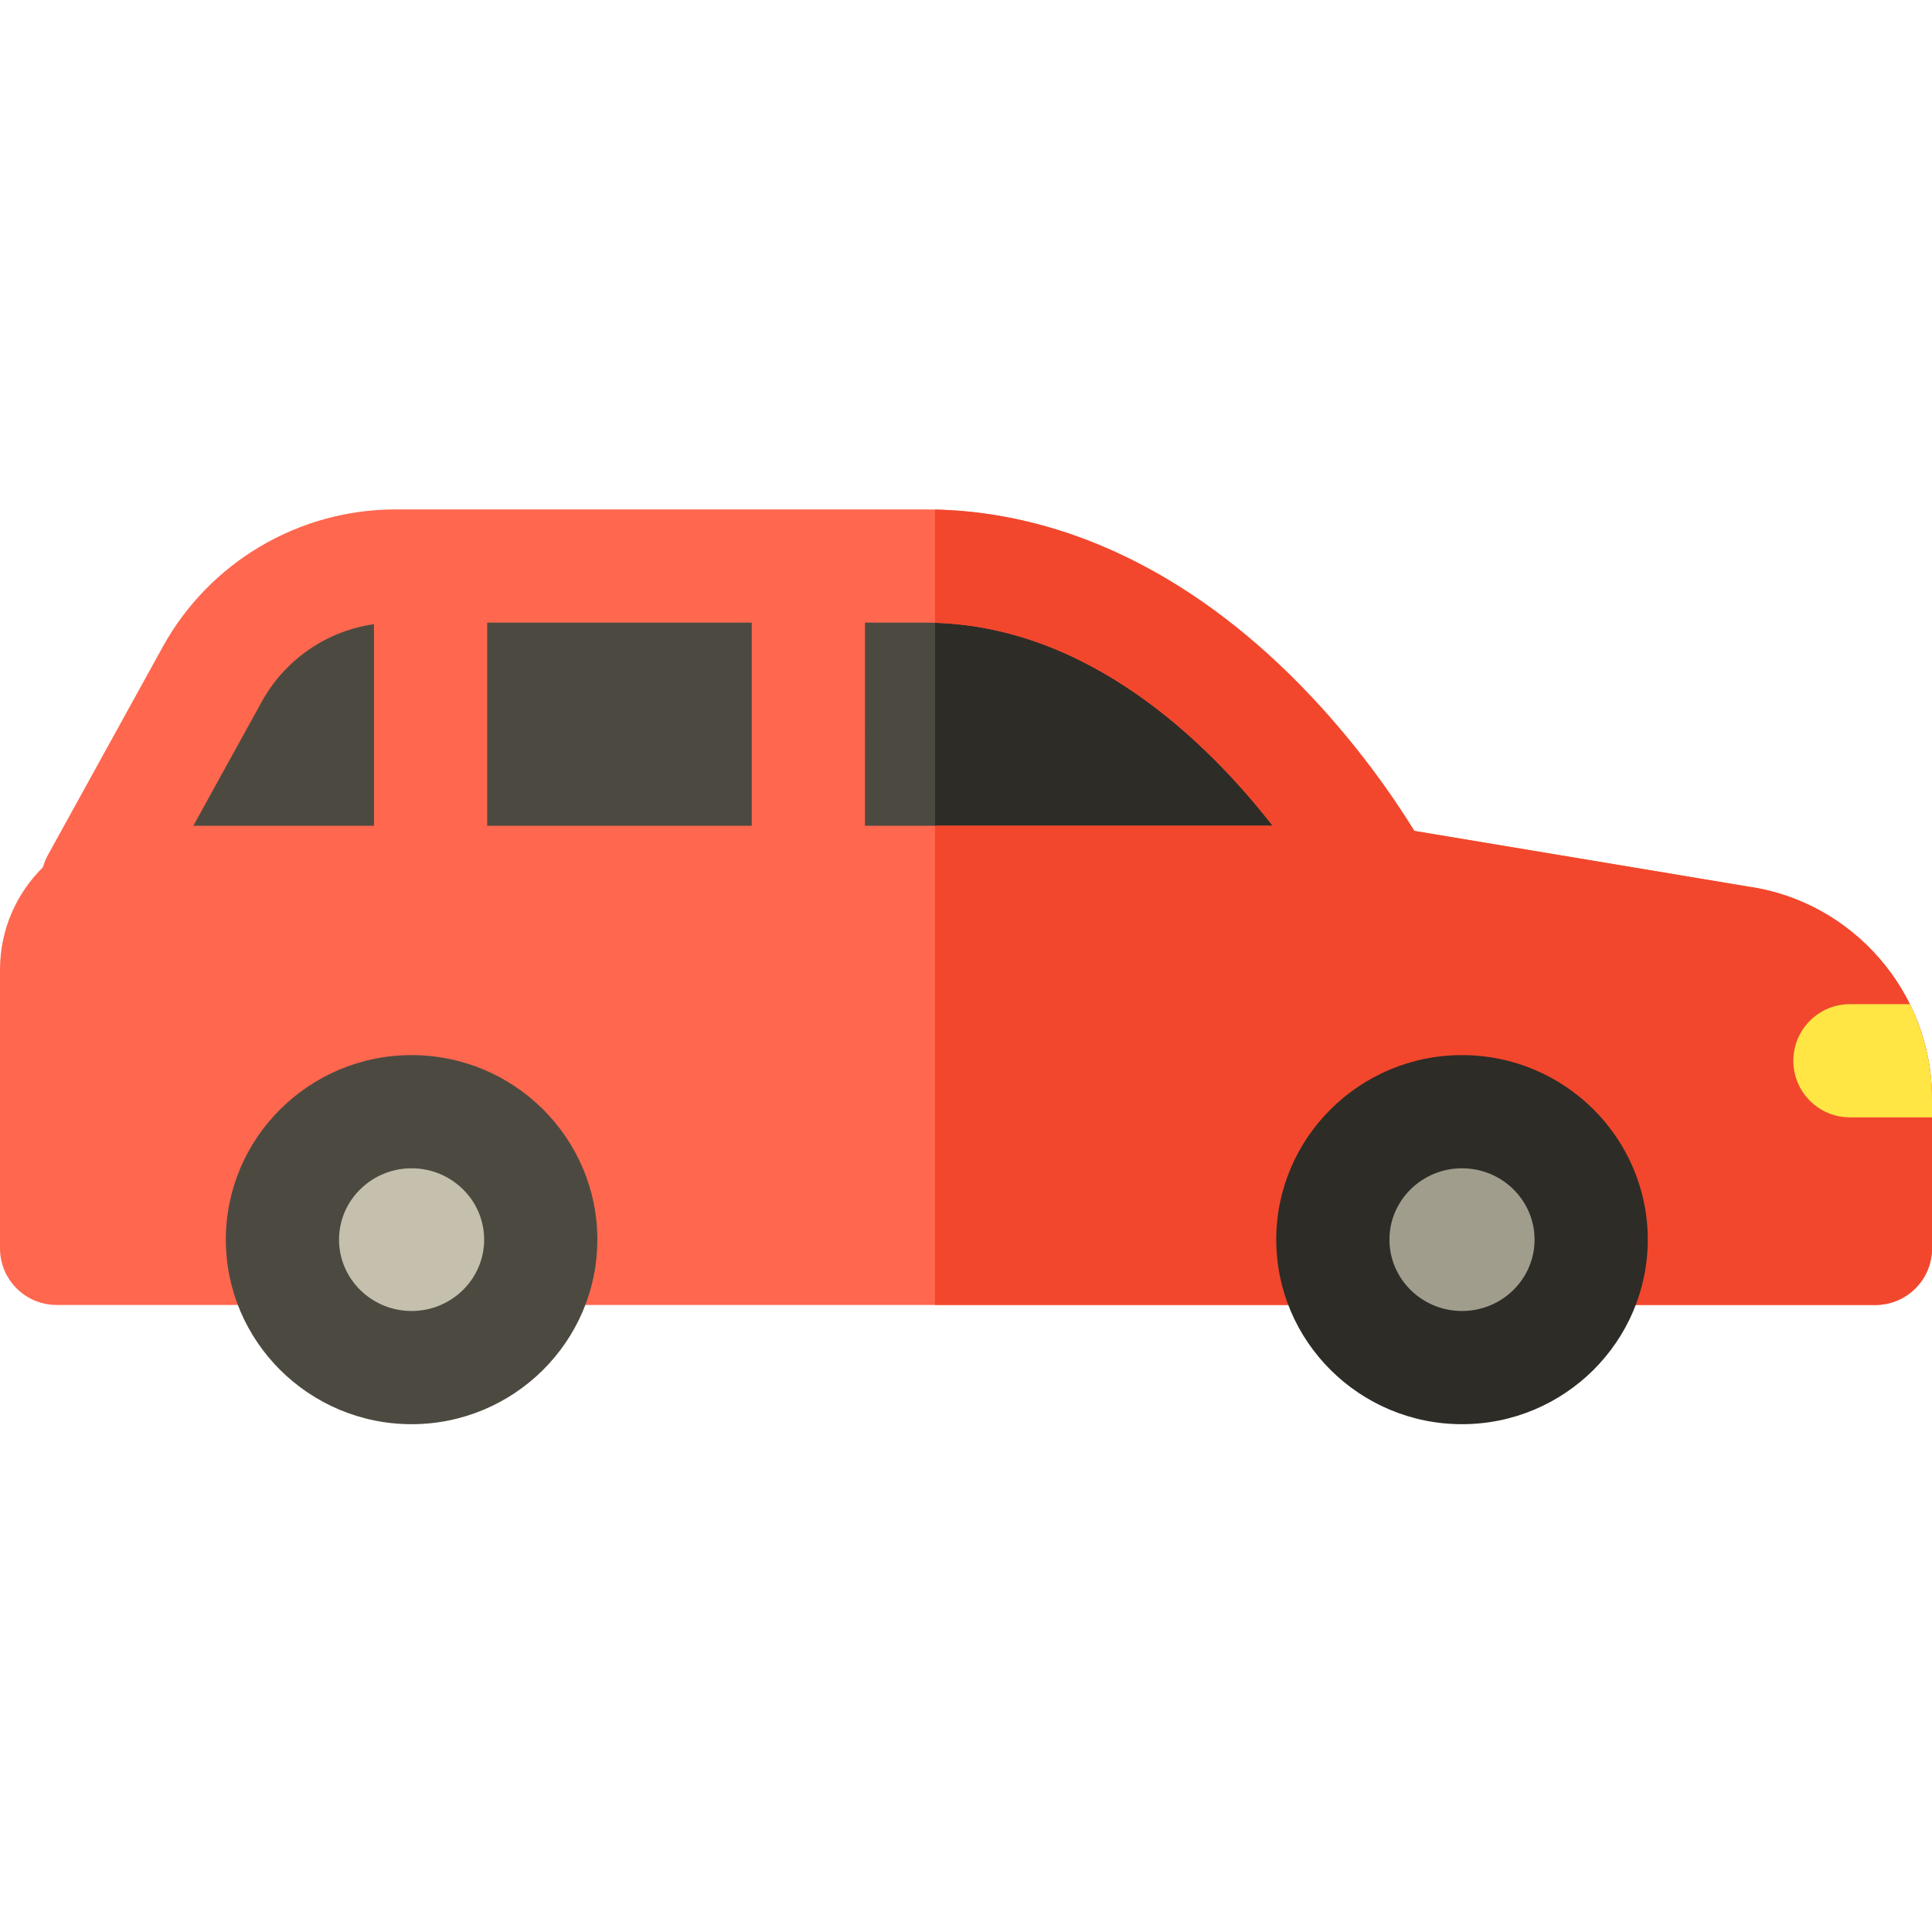 <svg height="512pt" viewBox="0 -135 512 512" width="512pt" xmlns="http://www.w3.org/2000/svg"><path d="m349.109 74.609c-12.266-15.719-25.727-28.656-40.008-38.457-20.445-14.035-41.957-21.152-63.934-21.152h-131.059v-1.883l-17.121 2.449c-17.148 2.449-32.379 12.965-40.742 28.125l-30.418 55.148h342.195zm0 0" fill="#4c4a40"/><path d="m309.102 36.152c-19.629-13.477-40.242-20.555-61.305-21.102v83.789h120.227l-18.914-24.23c-12.266-15.715-25.727-28.656-40.008-38.457zm0 0" fill="#2e2c27"/><path d="m463.195 99.938-88.383-14.738c-5.168-8.391-15.441-23.578-30.379-38.789-29.812-30.359-64.137-46.41-99.266-46.41h-140.324c-25.676 0-49.328 13.965-61.73 36.445l-30.418 55.148c-.57 1.035-1.004 2.117-1.312 3.227-7.02 6.918-11.383 16.527-11.383 27.141v73.863c0 8.281 6.715 15 15 15h482c8.285 0 15-6.719 15-15v-39.711c0-28.137-20.965-52.246-48.805-56.176zm-233.969-69.938h15.941c42.516 0 74.633 31.438 92.117 53.84h-108.059zm-100.117 0h70.117v53.84h-70.117zm-59.727 20.938c6.188-11.219 17.258-18.742 29.727-20.523v53.426h-47.875zm0 0" fill="#ff674f"/><path d="m463.195 99.938-88.383-14.738c-5.168-8.391-15.441-23.578-30.379-38.789-29.066-29.602-62.426-45.594-96.637-46.375v30.023c41.211 1.262 72.367 31.844 89.488 53.781h-89.488v126.984h249.203c8.285 0 15-6.719 15-15v-39.711c0-28.137-20.965-52.246-48.805-56.176zm0 0" fill="#f2472c"/><path d="m475.258 146.113c0 8.285 6.715 15 15 15h21.742v-5c0-8.91-2.105-17.41-5.863-25h-15.879c-8.285 0-15 6.715-15 15zm0 0" fill="#ffe645"/><path d="m421.676 193.52c0-18.727-15.324-33.91-34.227-33.91-18.906 0-34.23 15.184-34.23 33.91 0 18.727 15.324 33.906 34.23 33.906 18.902 0 34.227-15.18 34.227-33.906zm0 0" fill="#a19d8d"/><path d="m387.449 242.426c-27.145 0-49.23-21.938-49.23-48.906s22.086-48.906 49.23-48.906 49.227 21.938 49.227 48.906c0 26.965-22.082 48.906-49.227 48.906zm0-67.816c-10.605 0-19.23 8.484-19.23 18.91s8.625 18.906 19.23 18.906c10.602 0 19.227-8.48 19.227-18.906s-8.625-18.91-19.227-18.91zm0 0" fill="#2e2c27"/><path d="m143.305 193.52c0-18.727-15.324-33.91-34.227-33.91-18.906 0-34.23 15.184-34.23 33.91 0 18.727 15.324 33.906 34.23 33.906 18.902 0 34.227-15.18 34.227-33.906zm0 0" fill="#c4c0ad"/><path d="m109.078 242.426c-27.145 0-49.23-21.938-49.23-48.906s22.086-48.906 49.23-48.906 49.227 21.938 49.227 48.906c0 26.965-22.082 48.906-49.227 48.906zm0-67.816c-10.605 0-19.23 8.484-19.23 18.91s8.625 18.906 19.23 18.906c10.602 0 19.227-8.48 19.227-18.906s-8.625-18.91-19.227-18.91zm0 0" fill="#4c4a40"/></svg>